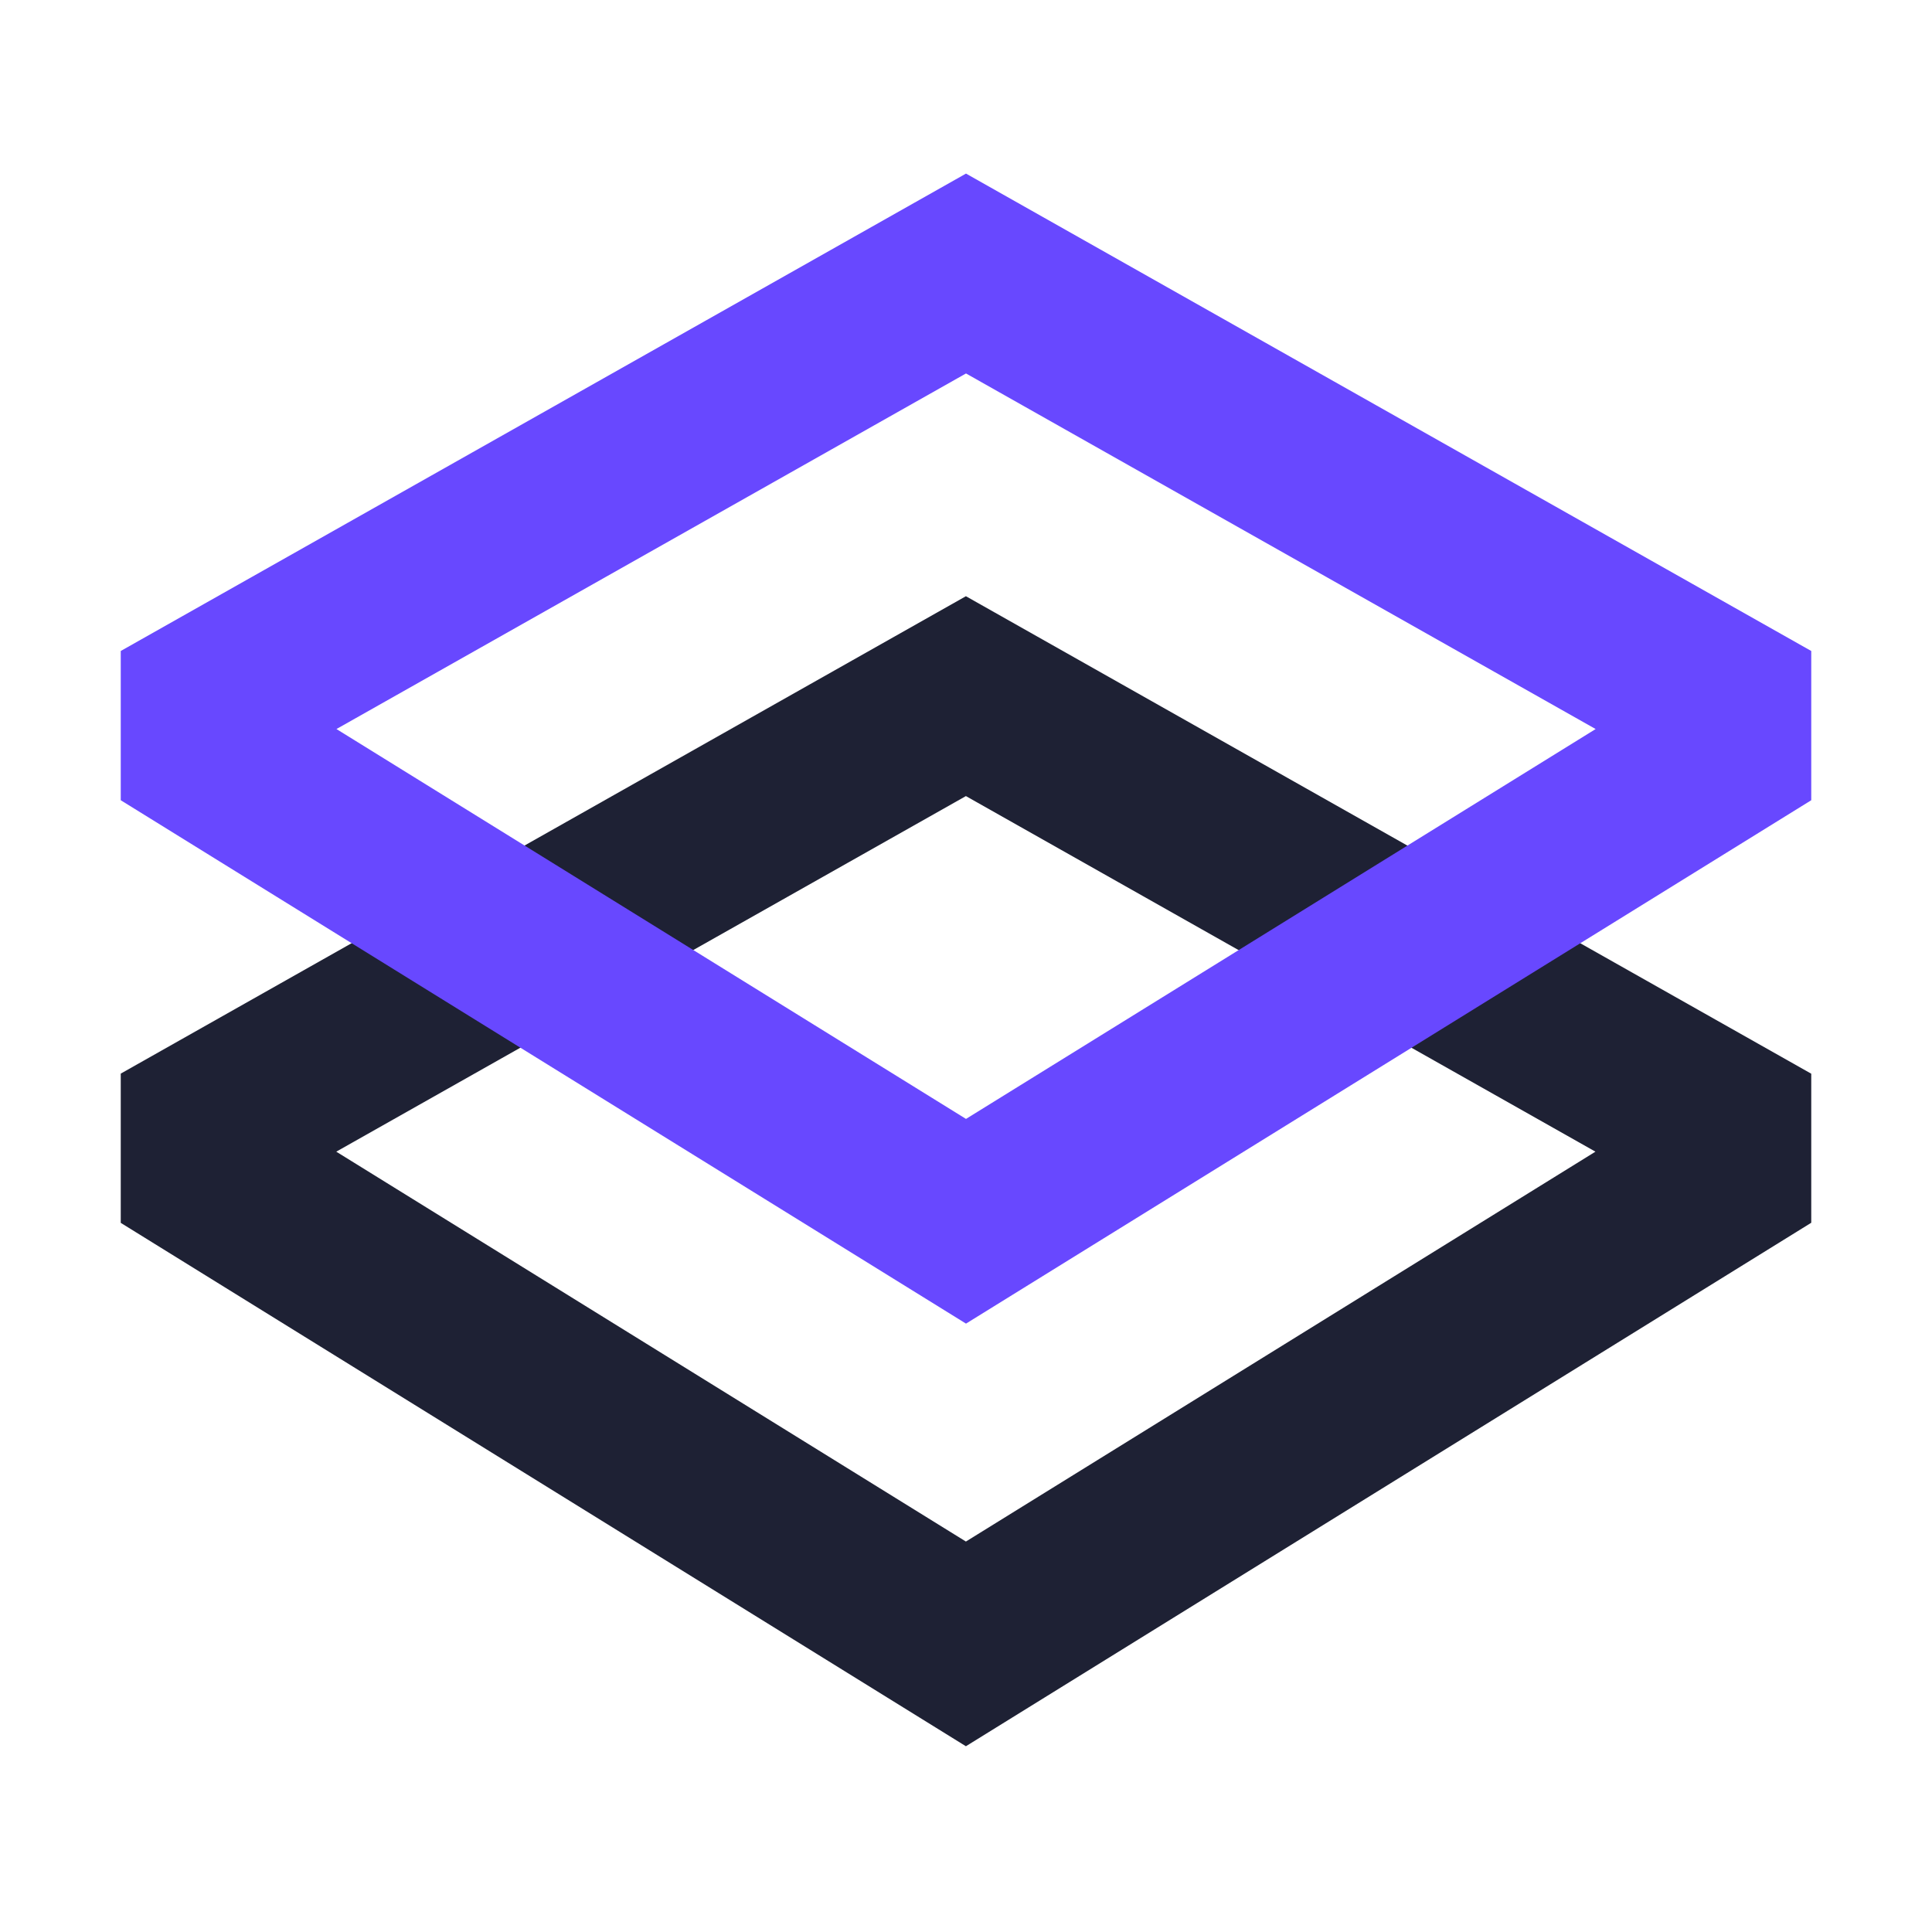<svg width="20" height="20" viewBox="0 0 20 20" fill="none" xmlns="http://www.w3.org/2000/svg">
<g clip-path="url(#clip0_2653_18634)">
<path fill-rule="evenodd" clip-rule="evenodd" d="M1.25 12.659V11.114L9.999 6.172L18.75 11.115V12.658L9.999 18.077L1.25 12.659ZM9.999 8.241L16.516 11.922L9.999 15.958L3.481 11.922L9.999 8.241Z" fill="#1E2134"/>
<path fill-rule="evenodd" clip-rule="evenodd" d="M1.25 8.284V6.739L10 1.797L18.75 6.739V8.284L10 13.702L1.25 8.284ZM3.483 7.547L10 3.866L16.518 7.547L10 11.583L3.483 7.547Z" fill="#6848FF"/>
</g>
<defs>
<clipPath id="clip0_2653_18634">
<rect width="20" height="20" fill="white"/>
</clipPath>
</defs>
</svg>
